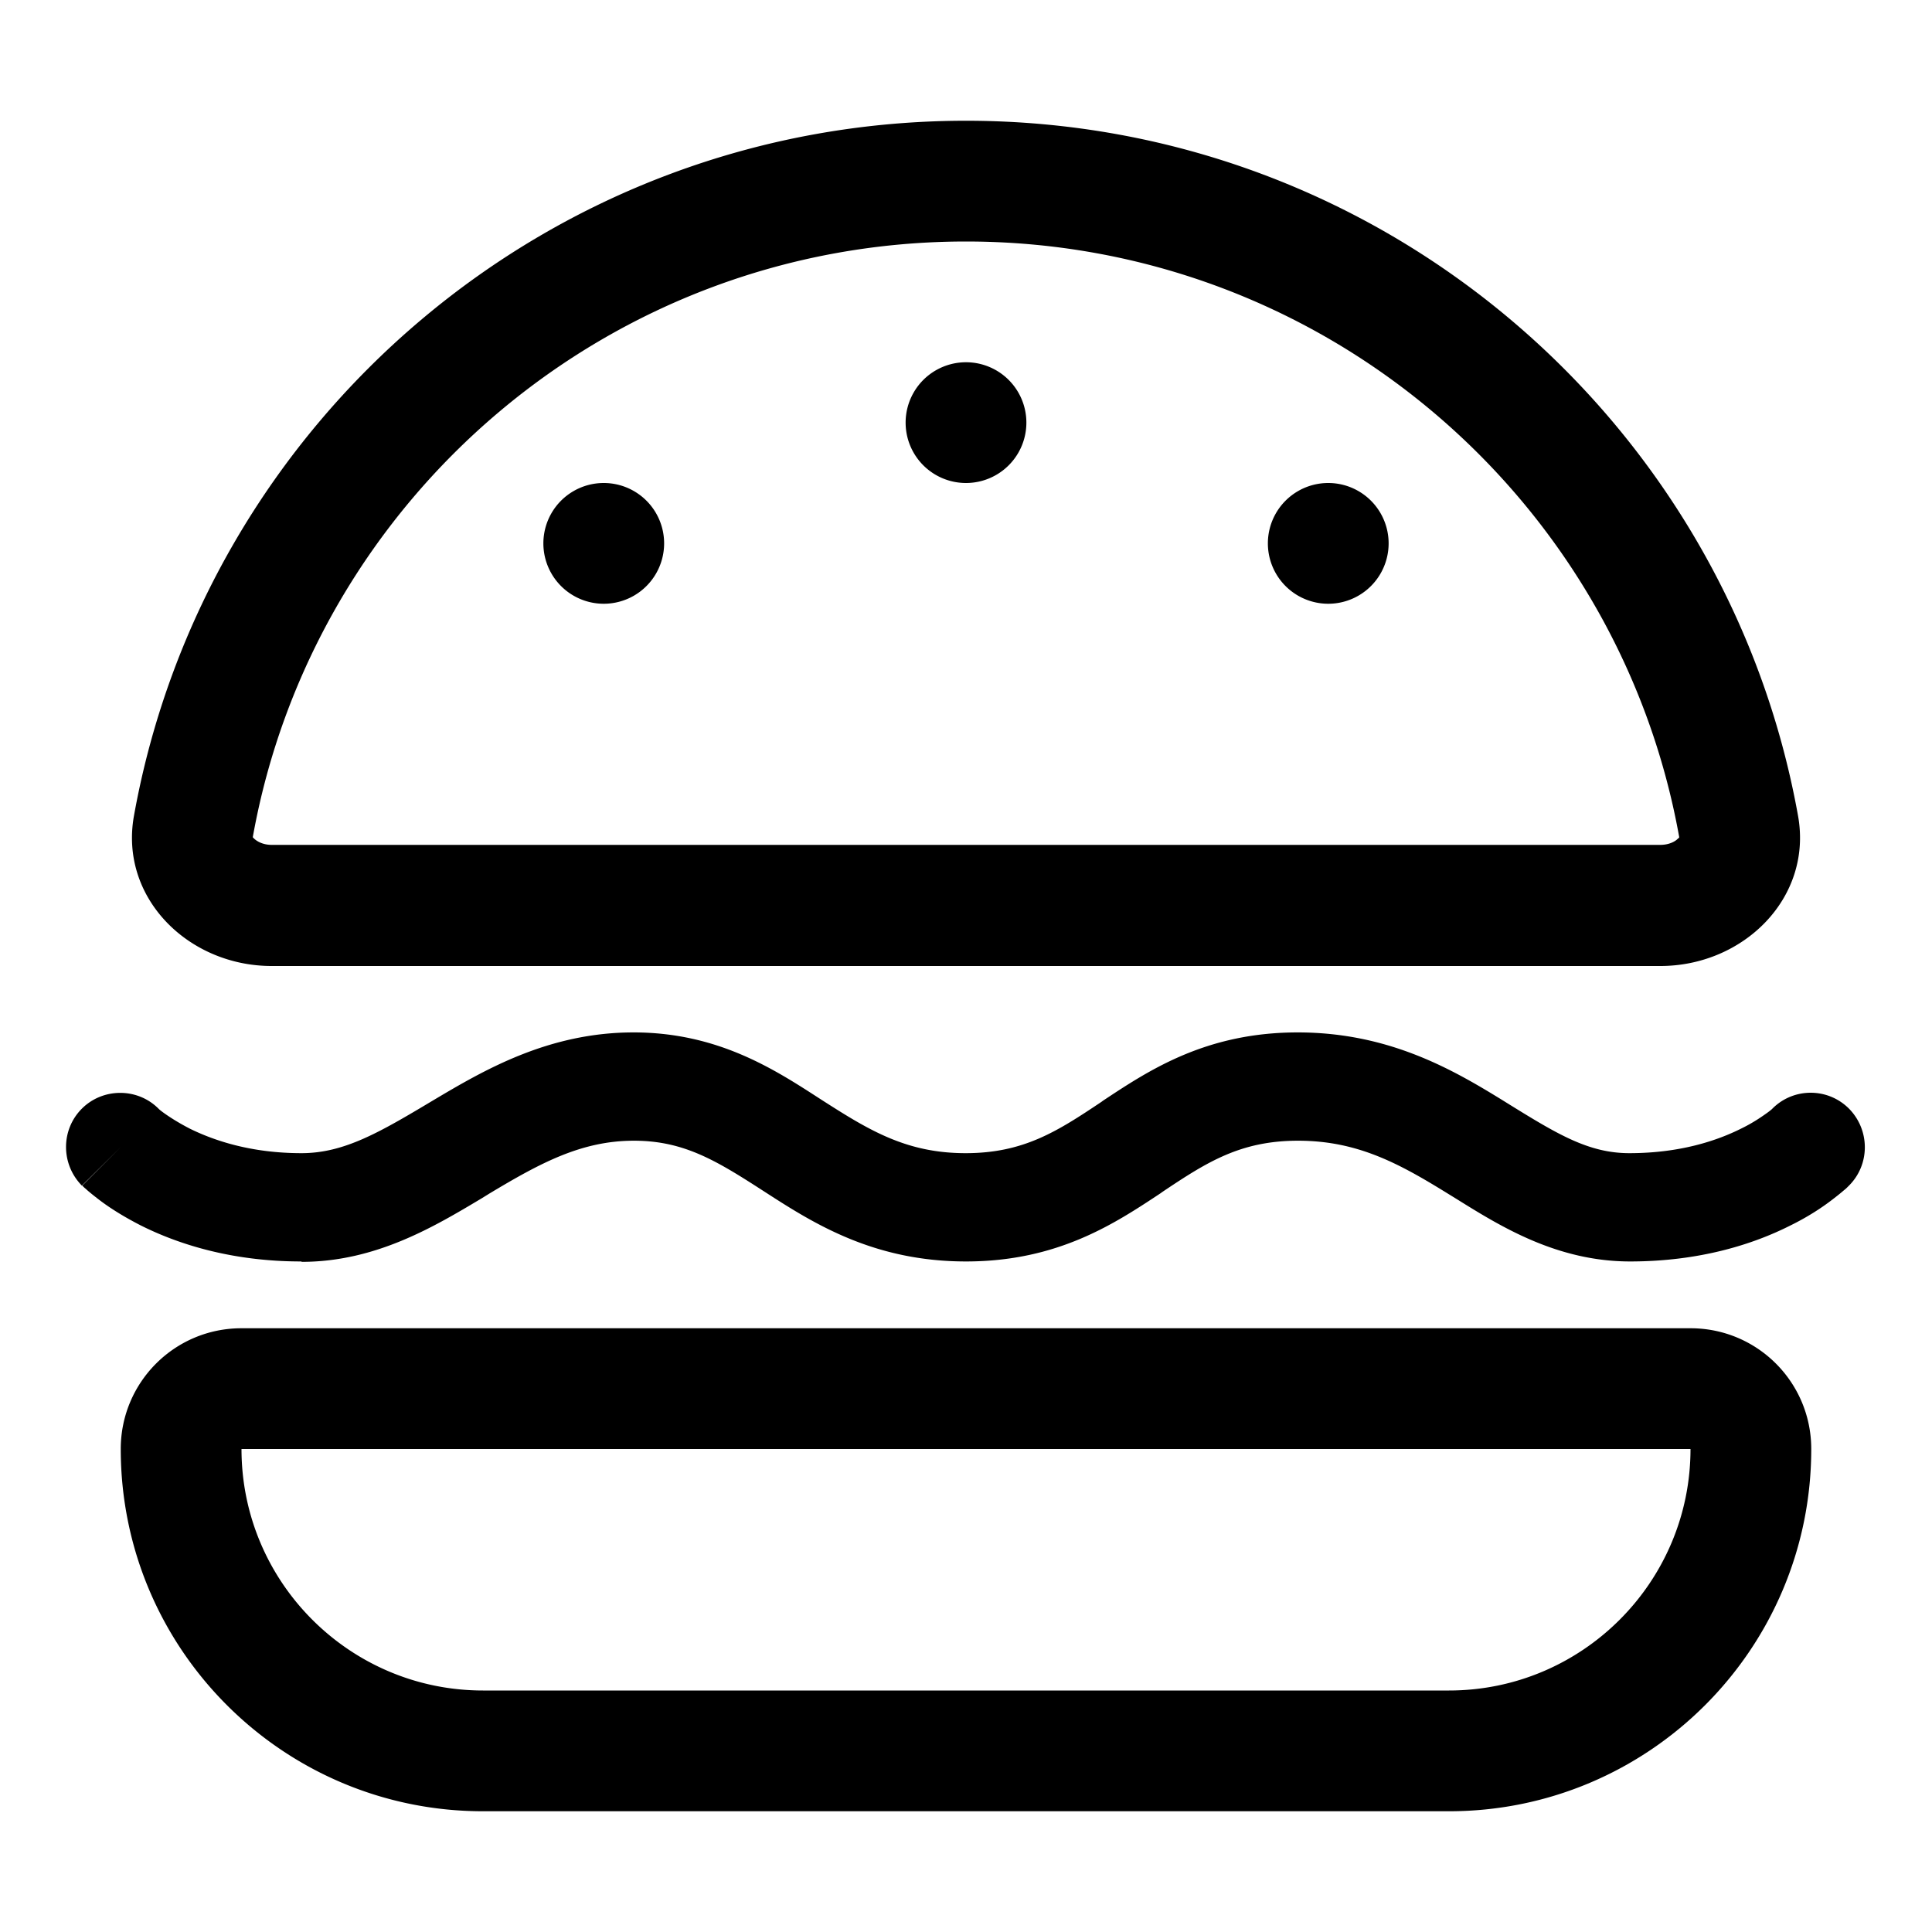 <svg xmlns="http://www.w3.org/2000/svg" viewBox="0 0 512 512"><!--! Font Awesome Pro 6.5.0 by @fontawesome - https://fontawesome.com License - https://fontawesome.com/license (Commercial License) Copyright 2023 Fonticons, Inc. --><path d="M256 64c94.4 0 172.9 68.1 189 157.8l0 .1c0 .1-.1 .2-.3 .3c-.7 .8-2.4 1.7-4.7 1.7H72c-2.4 0-4-1-4.7-1.7c-.1-.1-.2-.2-.3-.3l0-.1C83.1 132.1 161.6 64 256 64zM35.5 216.2C31.6 237.9 49.9 256 72 256H440c22.1 0 40.4-18.1 36.5-39.8C457.7 111.5 366.1 32 256 32S54.3 111.5 35.5 216.2zM128 448c-35.3 0-64-28.7-64-64H448c0 35.3-28.7 64-64 64H128zM32 384c0 53 43 96 96 96H384c53 0 96-43 96-96c0-17.7-14.3-32-32-32H64c-17.7 0-32 14.3-32 32zM176 144a16 16 0 1 0 -32 0 16 16 0 1 0 32 0zm80-16a16 16 0 1 0 0-32 16 16 0 1 0 0 32zm112 16a16 16 0 1 0 -32 0 16 16 0 1 0 32 0zM80 334.4c19.6 0 35.2-9.4 47.6-16.8l2.1-1.3c13.5-8.1 24.4-14 38.3-14c13.5 0 22.2 5.5 34.9 13.7c12.7 8.2 28.6 18.3 53.1 18.3c24.4 0 39.5-10.1 51.6-18.1l.4-.3c11.8-7.9 20.7-13.6 36-13.6c15.7 0 26.7 6 39.5 13.9l2.6 1.6c11.7 7.3 26.6 16.5 45.9 16.5c18.5 0 32.7-4.6 42.4-9.5c4.9-2.4 8.6-4.9 11.2-6.9c1.3-1 2.3-1.8 3.1-2.5c.4-.3 .7-.6 .9-.8l.3-.3 .1-.1 0 0 0 0 0 0s0 0-10.2-10.2l10.2 10.2c5.6-5.6 5.6-14.7 0-20.4c-5.6-5.6-14.6-5.6-20.2-.1l-.2 .2c-.2 .2-.7 .6-1.4 1.1c-1.4 1-3.7 2.6-6.8 4.1c-6.2 3.1-16 6.5-29.6 6.5c-10.9 0-19.2-5.1-32.6-13.4l-.8-.5c-13.3-8.2-30.3-18.1-54.5-18.1c-24.4 0-39.5 10.1-51.6 18.1l-.4 .3c-11.8 7.9-20.7 13.6-36 13.6c-15.5 0-25.3-5.9-37.5-13.7l-1.4-.9c-11.9-7.7-26.9-17.4-49.1-17.4c-22.7 0-39.8 10.1-53.1 18c-14.2 8.5-23.6 14-34.9 14c-13.5 0-23.3-3.4-29.6-6.5c-3.1-1.6-5.4-3.1-6.8-4.1c-.7-.5-1.2-.9-1.4-1.1l-.2-.2c-5.6-5.5-14.7-5.4-20.2 .1c-5.6 5.6-5.6 14.7 0 20.4L32 304c-10.2 10.2-10.2 10.2-10.2 10.2l0 0 0 0 0 0 .1 .1 .3 .3c.2 .2 .6 .5 .9 .8c.8 .7 1.8 1.5 3.1 2.5c2.6 2 6.3 4.4 11.2 6.9c9.8 4.9 24 9.5 42.4 9.5z"/></svg>